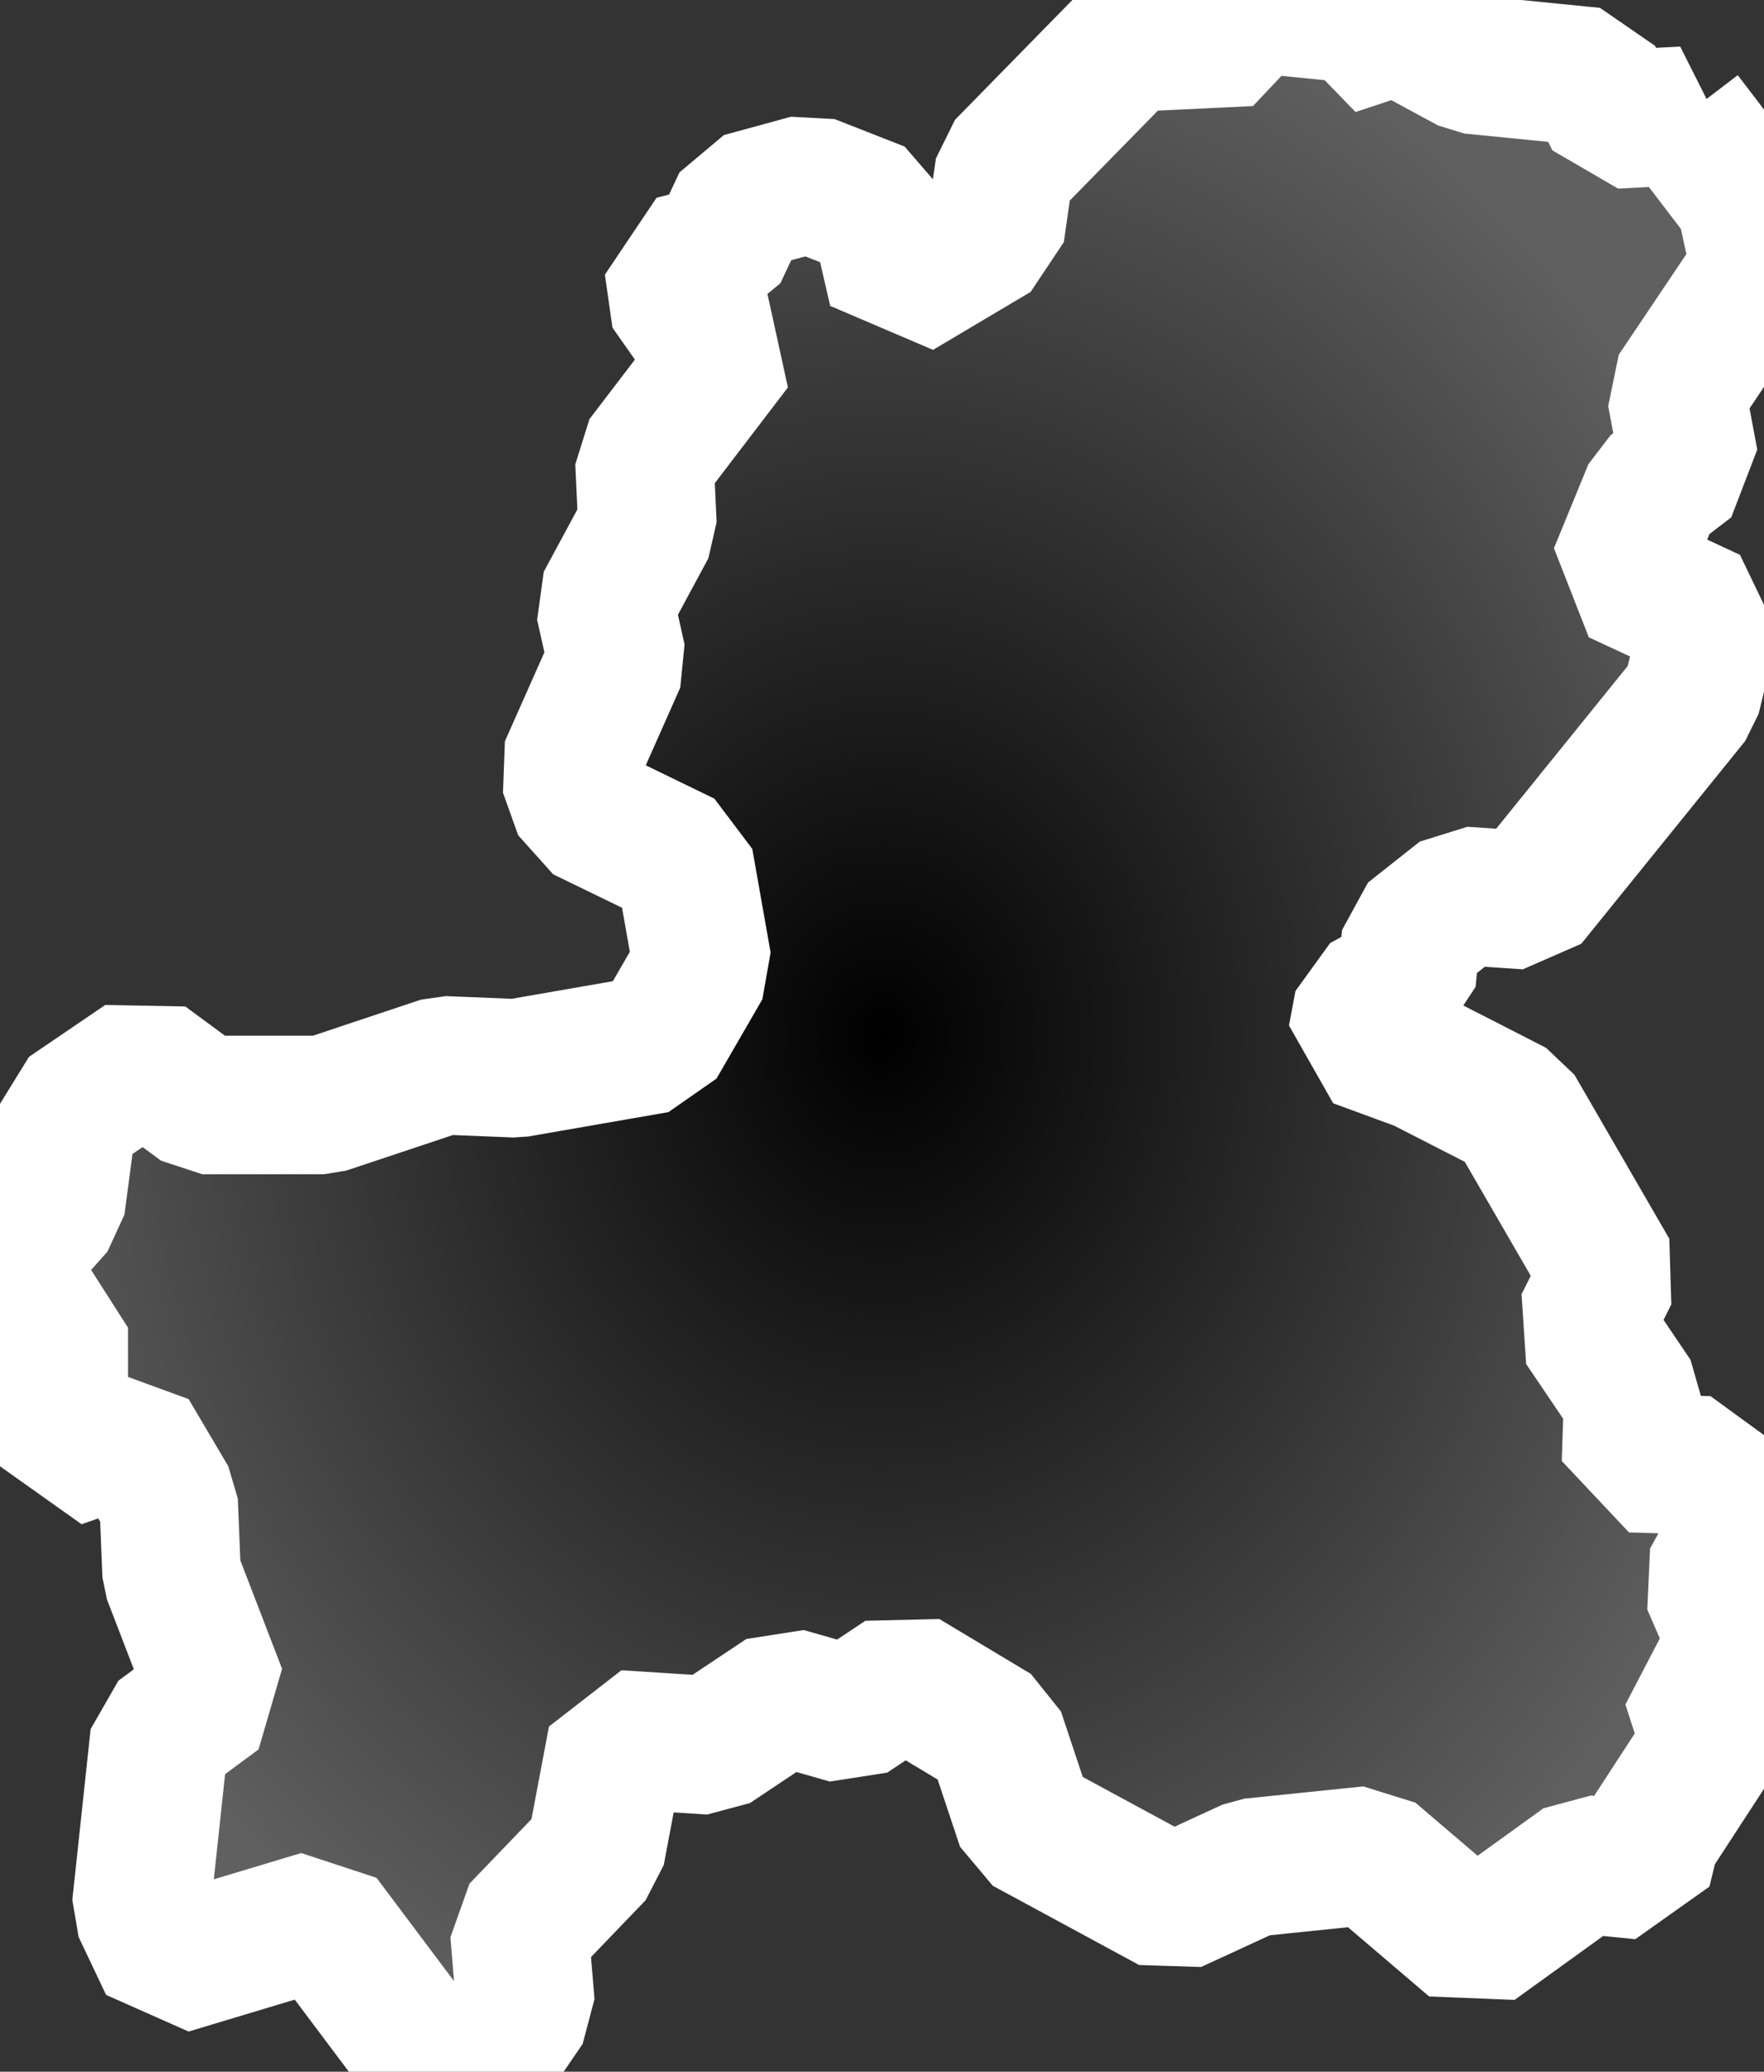 <?xml version="1.0" encoding="UTF-8" standalone="no"?>
<!-- Created with Inkscape (http://www.inkscape.org/) -->

<svg
   width="76.424"
   height="89.741"
   viewBox="0 0 76.424 89.741"
   version="1.1"
   id="svg1"
   inkscape:version="1.3.2 (091e20e, 2023-11-25, custom)"
   sodipodi:docname="21_gifu.svg"
   xmlns:inkscape="http://www.inkscape.org/namespaces/inkscape"
   xmlns:sodipodi="http://sodipodi.sourceforge.net/DTD/sodipodi-0.dtd"
   xmlns:xlink="http://www.w3.org/1999/xlink"
   xmlns="http://www.w3.org/2000/svg"
   xmlns:svg="http://www.w3.org/2000/svg">
  <rect x="0" y="0" width="76.424" height="89.741" fill="#333333" stroke="none"/>
  <sodipodi:namedview
     id="namedview1"
     pagecolor="#ffffff"
     bordercolor="#000000"
     borderopacity="0.25"
     inkscape:showpageshadow="2"
     inkscape:pageopacity="0.0"
     inkscape:pagecheckerboard="0"
     inkscape:deskcolor="#d1d1d1"
     inkscape:document-units="px"
     inkscape:zoom="4.1877625"
     inkscape:cx="54.086162"
     inkscape:cy="46.44485"
     inkscape:window-width="1920"
     inkscape:window-height="1009"
     inkscape:window-x="-8"
     inkscape:window-y="-8"
     inkscape:window-maximized="1"
     inkscape:current-layer="layer1" />
  <defs
     id="defs1">
    <linearGradient
       id="linearGradient1"
       inkscape:collect="always">
      <stop
         style="stop-color:#000000;stop-opacity:1;"
         offset="0"
         id="stop1" />
      <stop
         style="stop-color:#606060;stop-opacity:1;"
         offset="1"
         id="stop2" />
    </linearGradient>
    <radialGradient
       inkscape:collect="always"
       xlink:href="#linearGradient1"
       id="radialGradient2"
       cx="162.547"
       cy="56.673"
       fx="162.547"
       fy="56.673"
       r="40.937"
       gradientTransform="matrix(1,0,0,1.165,0,-9.367)"
       gradientUnits="userSpaceOnUse" />
  </defs>
  <g
     inkscape:label="Layer 1"
     inkscape:groupmode="layer"
     id="layer1"
     transform="translate(-124.288,-11.8)">
    <path
       id="path23"
       style="display:inline;fill:url(#radialGradient2);fill-opacity:1;stroke:#ffffff;stroke-width:6;stroke-dasharray:none;stroke-linejoin:bevel;stroke-opacity:1"
       d="m 153.465,23.274 0.327,2.295 2.248,1.191 -3.831,5.017 0.129,2.78 -1.851,3.434 0.531,2.377 -2.114,4.76 0.66,1.845 4.362,2.12 0.794,4.491 -1.986,3.434 -6.08,1.057 -3.171,-0.129 -5.151,1.717 h -5.285 l -2.511,-1.851 -3.305,2.248 -0.526,3.96 -2.248,2.511 0.66,1.986 1.717,0.794 v 5.682 l 3.043,-1.063 1.717,2.908 0.129,3.171 1.986,5.157 -2.511,1.851 -0.794,7.399 1.191,2.511 6.605,-1.986 4.76,6.342 2.587,0.093 -0.21,-0.222 1.717,-2.511 -0.263,-3.171 3.305,-3.44 0.923,-4.888 4.094,0.263 3.171,-2.114 2.78,0.794 2.377,-1.583 3.965,2.377 1.32,3.965 6.342,3.434 3.434,-1.583 5.157,-0.531 4.491,3.831 4.76,-3.434 2.523,0.251 0.356,-1.466 2.616,-4.018 -0.841,-2.616 2.429,-0.748 -1.588,-3.644 1.028,-1.869 -1.121,-3.177 -3.364,-0.093 0.093,-2.803 -2.149,-3.177 1.121,-2.243 -4.111,-7.101 -4.018,-2.056 -2.803,-1.028 0.28,-1.495 1.869,-1.028 0.187,-1.869 2.243,-1.775 2.803,0.187 7.101,-8.783 0.841,-3.457 -4.018,-1.869 1.495,-3.644 1.589,-1.215 -0.561,-2.99 3.644,-5.42 -0.654,-2.99 -2.71,-3.551 0.053,-0.064 -3.013,0.164 -0.923,-1.851 -5.285,-0.526 -3.171,-1.717 -2.78,0.923 0.531,-1.454 -3.965,-0.397 -2.248,2.383 -2.114,-1.851 -6.471,6.605 -0.397,2.774 -4.228,2.511 -0.794,-3.434 -3.037,-1.191 -2.908,0.794 -1.057,2.248 z" />
    <path
       style="display:none;fill:none;stroke:#000000;stroke-width:0.5;stroke-linejoin:bevel;stroke-dasharray:none;stroke-opacity:1"
       d="m 177.061,11.561 -25.312,19.581 1.91,24.834 -28.177,5.253 15.999,40.594 10.984,-14.566 13.133,-1.672 22.208,11.462 12.417,-21.014 -16.477,-19.82 16.477,-34.863 z"
       id="path1" />
  </g>
</svg>
